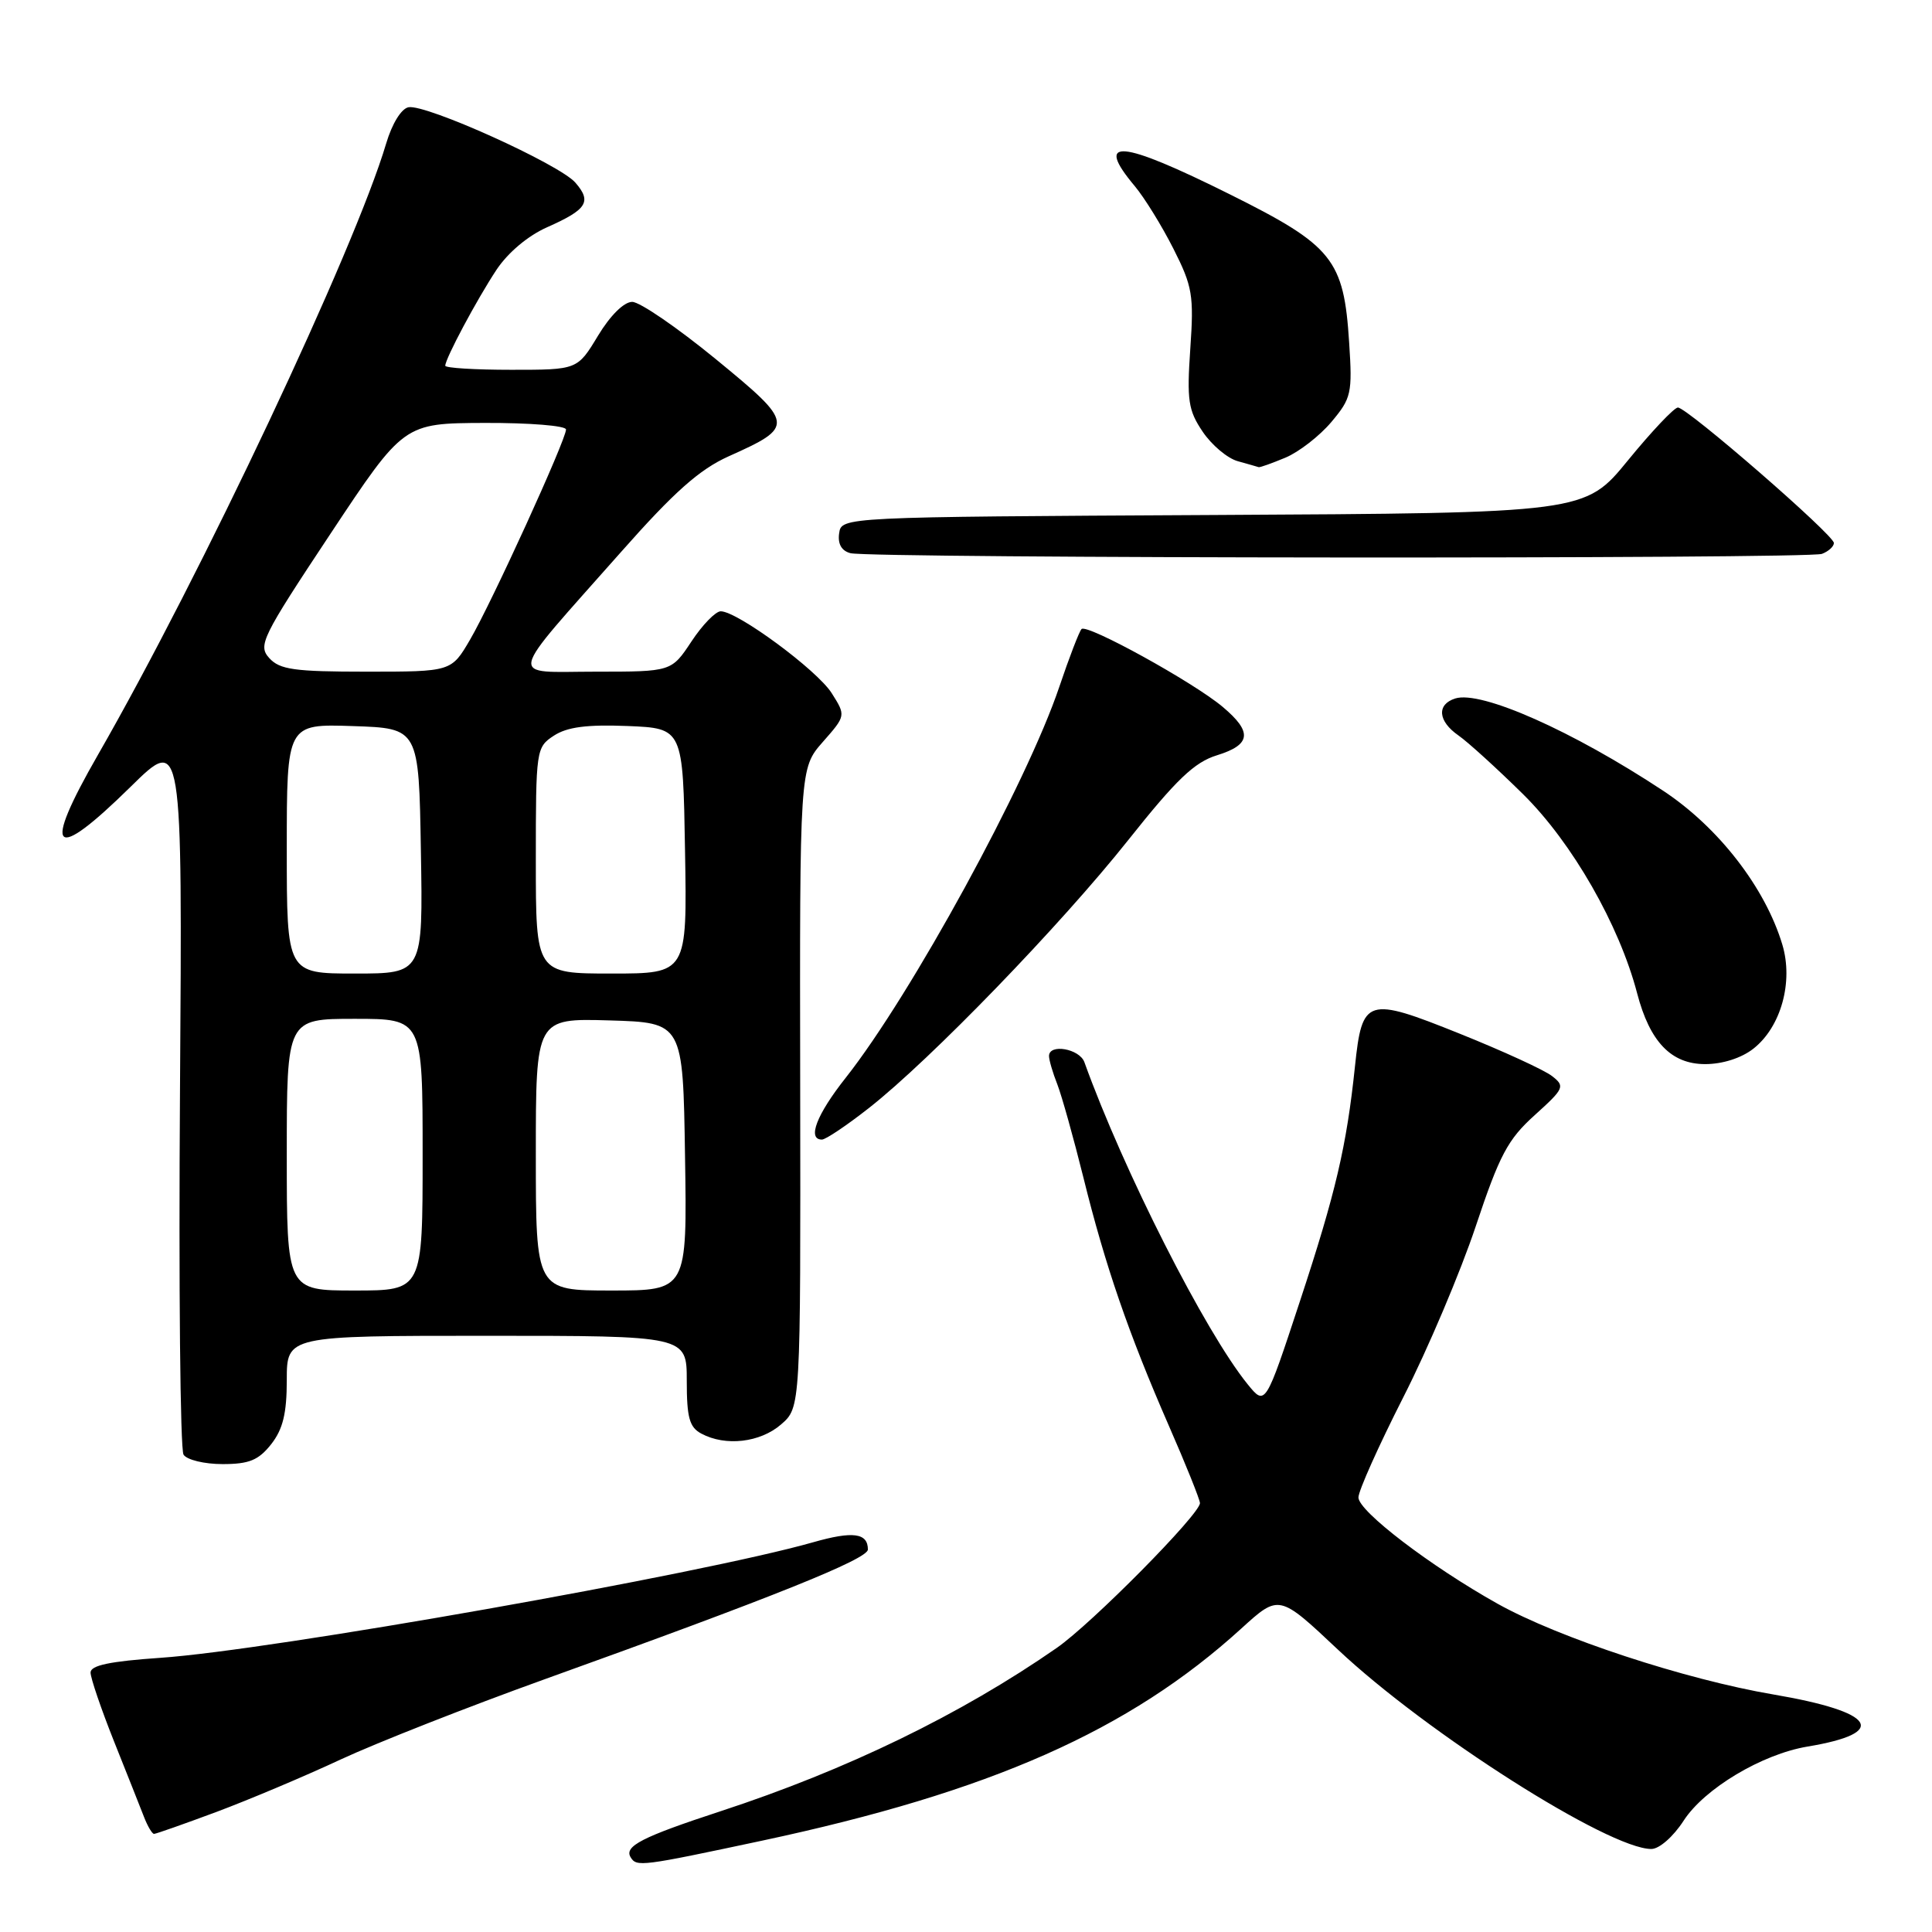 <?xml version="1.0" encoding="UTF-8" standalone="no"?>
<!DOCTYPE svg PUBLIC "-//W3C//DTD SVG 1.1//EN" "http://www.w3.org/Graphics/SVG/1.1/DTD/svg11.dtd" >
<svg xmlns="http://www.w3.org/2000/svg" xmlns:xlink="http://www.w3.org/1999/xlink" version="1.1" viewBox="0 0 256 256">
 <g >
 <path fill="currentColor"
d=" M 100.97 243.90 C 131.25 237.44 149.63 229.31 164.49 215.78 C 169.48 211.24 169.48 211.24 177.29 218.59 C 189.04 229.65 213.18 245.00 218.81 245.00 C 219.86 245.00 221.72 243.37 223.09 241.25 C 225.84 237.00 233.46 232.44 239.50 231.43 C 250.38 229.62 248.57 226.84 235.00 224.53 C 223.29 222.54 206.52 217.02 198.43 212.50 C 189.55 207.53 180.00 200.24 180.00 198.42 C 180.00 197.55 182.67 191.59 185.93 185.17 C 189.20 178.75 193.52 168.55 195.54 162.50 C 198.70 153.02 199.79 150.98 203.36 147.76 C 207.27 144.23 207.40 143.94 205.66 142.59 C 204.65 141.79 199.13 139.26 193.40 136.96 C 181.11 132.02 180.49 132.21 179.54 141.30 C 178.43 151.88 177.00 158.01 172.25 172.41 C 167.67 186.32 167.67 186.32 165.31 183.41 C 159.68 176.46 148.86 155.11 143.69 140.75 C 143.05 138.96 139.00 138.25 139.00 139.93 C 139.00 140.45 139.49 142.14 140.10 143.68 C 140.70 145.23 142.25 150.78 143.55 156.00 C 146.44 167.70 149.53 176.67 154.88 188.92 C 157.15 194.10 159.00 198.72 159.00 199.17 C 159.00 200.64 144.66 215.14 140.02 218.36 C 127.34 227.17 112.20 234.52 95.50 239.99 C 85.04 243.42 82.66 244.64 83.57 246.11 C 84.36 247.39 84.97 247.31 100.97 243.90 Z  M 28.68 240.09 C 32.98 238.48 40.39 235.36 45.14 233.14 C 49.90 230.93 62.05 226.15 72.14 222.52 C 102.34 211.67 115.00 206.59 115.00 205.32 C 115.00 203.12 113.02 202.85 107.74 204.36 C 92.91 208.58 35.89 218.67 21.25 219.67 C 14.56 220.13 12.00 220.67 12.00 221.62 C 12.00 222.35 13.40 226.45 15.10 230.72 C 16.81 235.00 18.60 239.51 19.08 240.75 C 19.56 241.99 20.16 243.00 20.41 243.00 C 20.66 243.00 24.38 241.69 28.68 240.09 Z  M 35.93 191.37 C 37.49 189.38 38.00 187.28 38.00 182.87 C 38.00 177.00 38.00 177.00 64.50 177.00 C 91.00 177.00 91.00 177.00 91.00 182.96 C 91.00 187.84 91.35 189.12 92.93 189.96 C 96.13 191.68 100.72 191.15 103.49 188.75 C 106.09 186.50 106.09 186.50 106.03 144.15 C 105.96 101.81 105.96 101.81 109.02 98.32 C 112.09 94.83 112.09 94.83 110.20 91.84 C 108.26 88.78 97.71 81.00 95.50 81.00 C 94.82 81.00 93.07 82.80 91.62 85.00 C 88.97 89.00 88.97 89.00 78.91 89.00 C 67.21 89.00 66.87 90.57 82.31 73.12 C 89.34 65.17 92.68 62.21 96.54 60.47 C 105.36 56.52 105.31 56.17 94.85 47.59 C 89.76 43.42 84.78 40.00 83.77 40.00 C 82.68 40.00 80.86 41.80 79.23 44.50 C 76.51 49.00 76.51 49.00 67.76 49.00 C 62.94 49.00 59.00 48.76 59.00 48.46 C 59.00 47.52 63.18 39.69 65.78 35.76 C 67.30 33.47 69.96 31.23 72.52 30.10 C 77.79 27.76 78.44 26.73 76.24 24.20 C 74.14 21.77 56.43 13.77 54.13 14.21 C 53.18 14.39 51.95 16.38 51.17 19.01 C 46.99 33.08 26.65 76.22 12.99 100.00 C 5.50 113.03 6.94 114.45 17.31 104.25 C 24.17 97.50 24.17 97.50 23.85 144.50 C 23.67 170.35 23.88 192.06 24.32 192.75 C 24.76 193.44 27.08 194.00 29.49 194.00 C 33.01 194.00 34.25 193.49 35.93 191.37 Z  M 115.16 146.80 C 123.32 140.39 140.57 122.55 149.50 111.31 C 155.87 103.29 158.26 101.00 161.25 100.08 C 165.78 98.68 165.98 97.00 162.02 93.67 C 158.14 90.40 144.04 82.63 143.31 83.35 C 143.01 83.66 141.68 87.10 140.37 90.99 C 136.05 103.81 120.76 131.79 112.07 142.80 C 108.20 147.69 106.93 151.00 108.91 151.00 C 109.41 151.00 112.22 149.11 115.16 146.80 Z  M 232.34 138.95 C 235.99 136.08 237.65 130.11 236.17 125.17 C 233.91 117.63 227.71 109.62 220.38 104.78 C 208.36 96.84 196.25 91.47 192.83 92.55 C 190.34 93.34 190.53 95.56 193.25 97.45 C 194.49 98.31 198.35 101.82 201.83 105.25 C 208.32 111.66 214.56 122.55 216.93 131.62 C 218.61 138.05 221.44 141.00 225.94 141.00 C 228.25 141.00 230.75 140.20 232.34 138.95 Z  M 241.42 73.39 C 242.29 73.06 243.00 72.41 243.00 71.95 C 243.00 70.89 223.56 54.00 222.33 54.00 C 221.84 54.00 218.86 57.15 215.72 60.99 C 210.01 67.98 210.01 67.98 160.75 68.24 C 111.50 68.50 111.50 68.50 111.19 70.67 C 110.99 72.08 111.51 72.99 112.69 73.30 C 115.41 74.00 239.59 74.09 241.42 73.39 Z  M 170.33 60.64 C 172.12 59.89 174.86 57.76 176.41 55.92 C 179.06 52.77 179.21 52.13 178.77 45.40 C 178.07 34.37 176.61 32.55 163.00 25.77 C 148.39 18.49 144.94 18.20 150.37 24.67 C 151.67 26.23 153.97 29.96 155.49 32.97 C 158.01 37.95 158.21 39.14 157.72 46.21 C 157.25 53.05 157.45 54.37 159.36 57.20 C 160.55 58.97 162.64 60.73 164.01 61.11 C 165.38 61.49 166.63 61.85 166.78 61.90 C 166.94 61.96 168.53 61.39 170.33 60.64 Z  M 38.00 153.00 C 38.00 135.00 38.00 135.00 47.00 135.00 C 56.00 135.00 56.00 135.00 56.00 153.00 C 56.00 171.00 56.00 171.00 47.00 171.00 C 38.00 171.00 38.00 171.00 38.00 153.00 Z  M 71.00 152.96 C 71.00 134.93 71.00 134.93 80.75 135.21 C 90.50 135.50 90.50 135.50 90.77 153.25 C 91.05 171.00 91.05 171.00 81.02 171.00 C 71.00 171.00 71.00 171.00 71.00 152.96 Z  M 38.00 112.46 C 38.00 95.92 38.00 95.92 46.75 96.21 C 55.50 96.50 55.50 96.50 55.77 112.75 C 56.05 129.00 56.05 129.00 47.02 129.00 C 38.00 129.00 38.00 129.00 38.00 112.46 Z  M 71.00 114.02 C 71.00 99.33 71.04 99.02 73.39 97.48 C 75.15 96.33 77.75 95.99 83.14 96.20 C 90.50 96.50 90.50 96.50 90.77 112.75 C 91.05 129.00 91.05 129.00 81.02 129.00 C 71.00 129.00 71.00 129.00 71.00 114.02 Z  M 35.68 87.20 C 34.16 85.52 34.67 84.48 43.78 70.74 C 53.50 56.08 53.50 56.08 64.25 56.04 C 70.16 56.02 75.00 56.41 75.00 56.91 C 75.00 58.28 65.14 79.88 62.29 84.75 C 59.81 89.00 59.81 89.00 48.56 89.00 C 39.00 89.00 37.07 88.73 35.68 87.20 Z "/>
</g>
</svg>